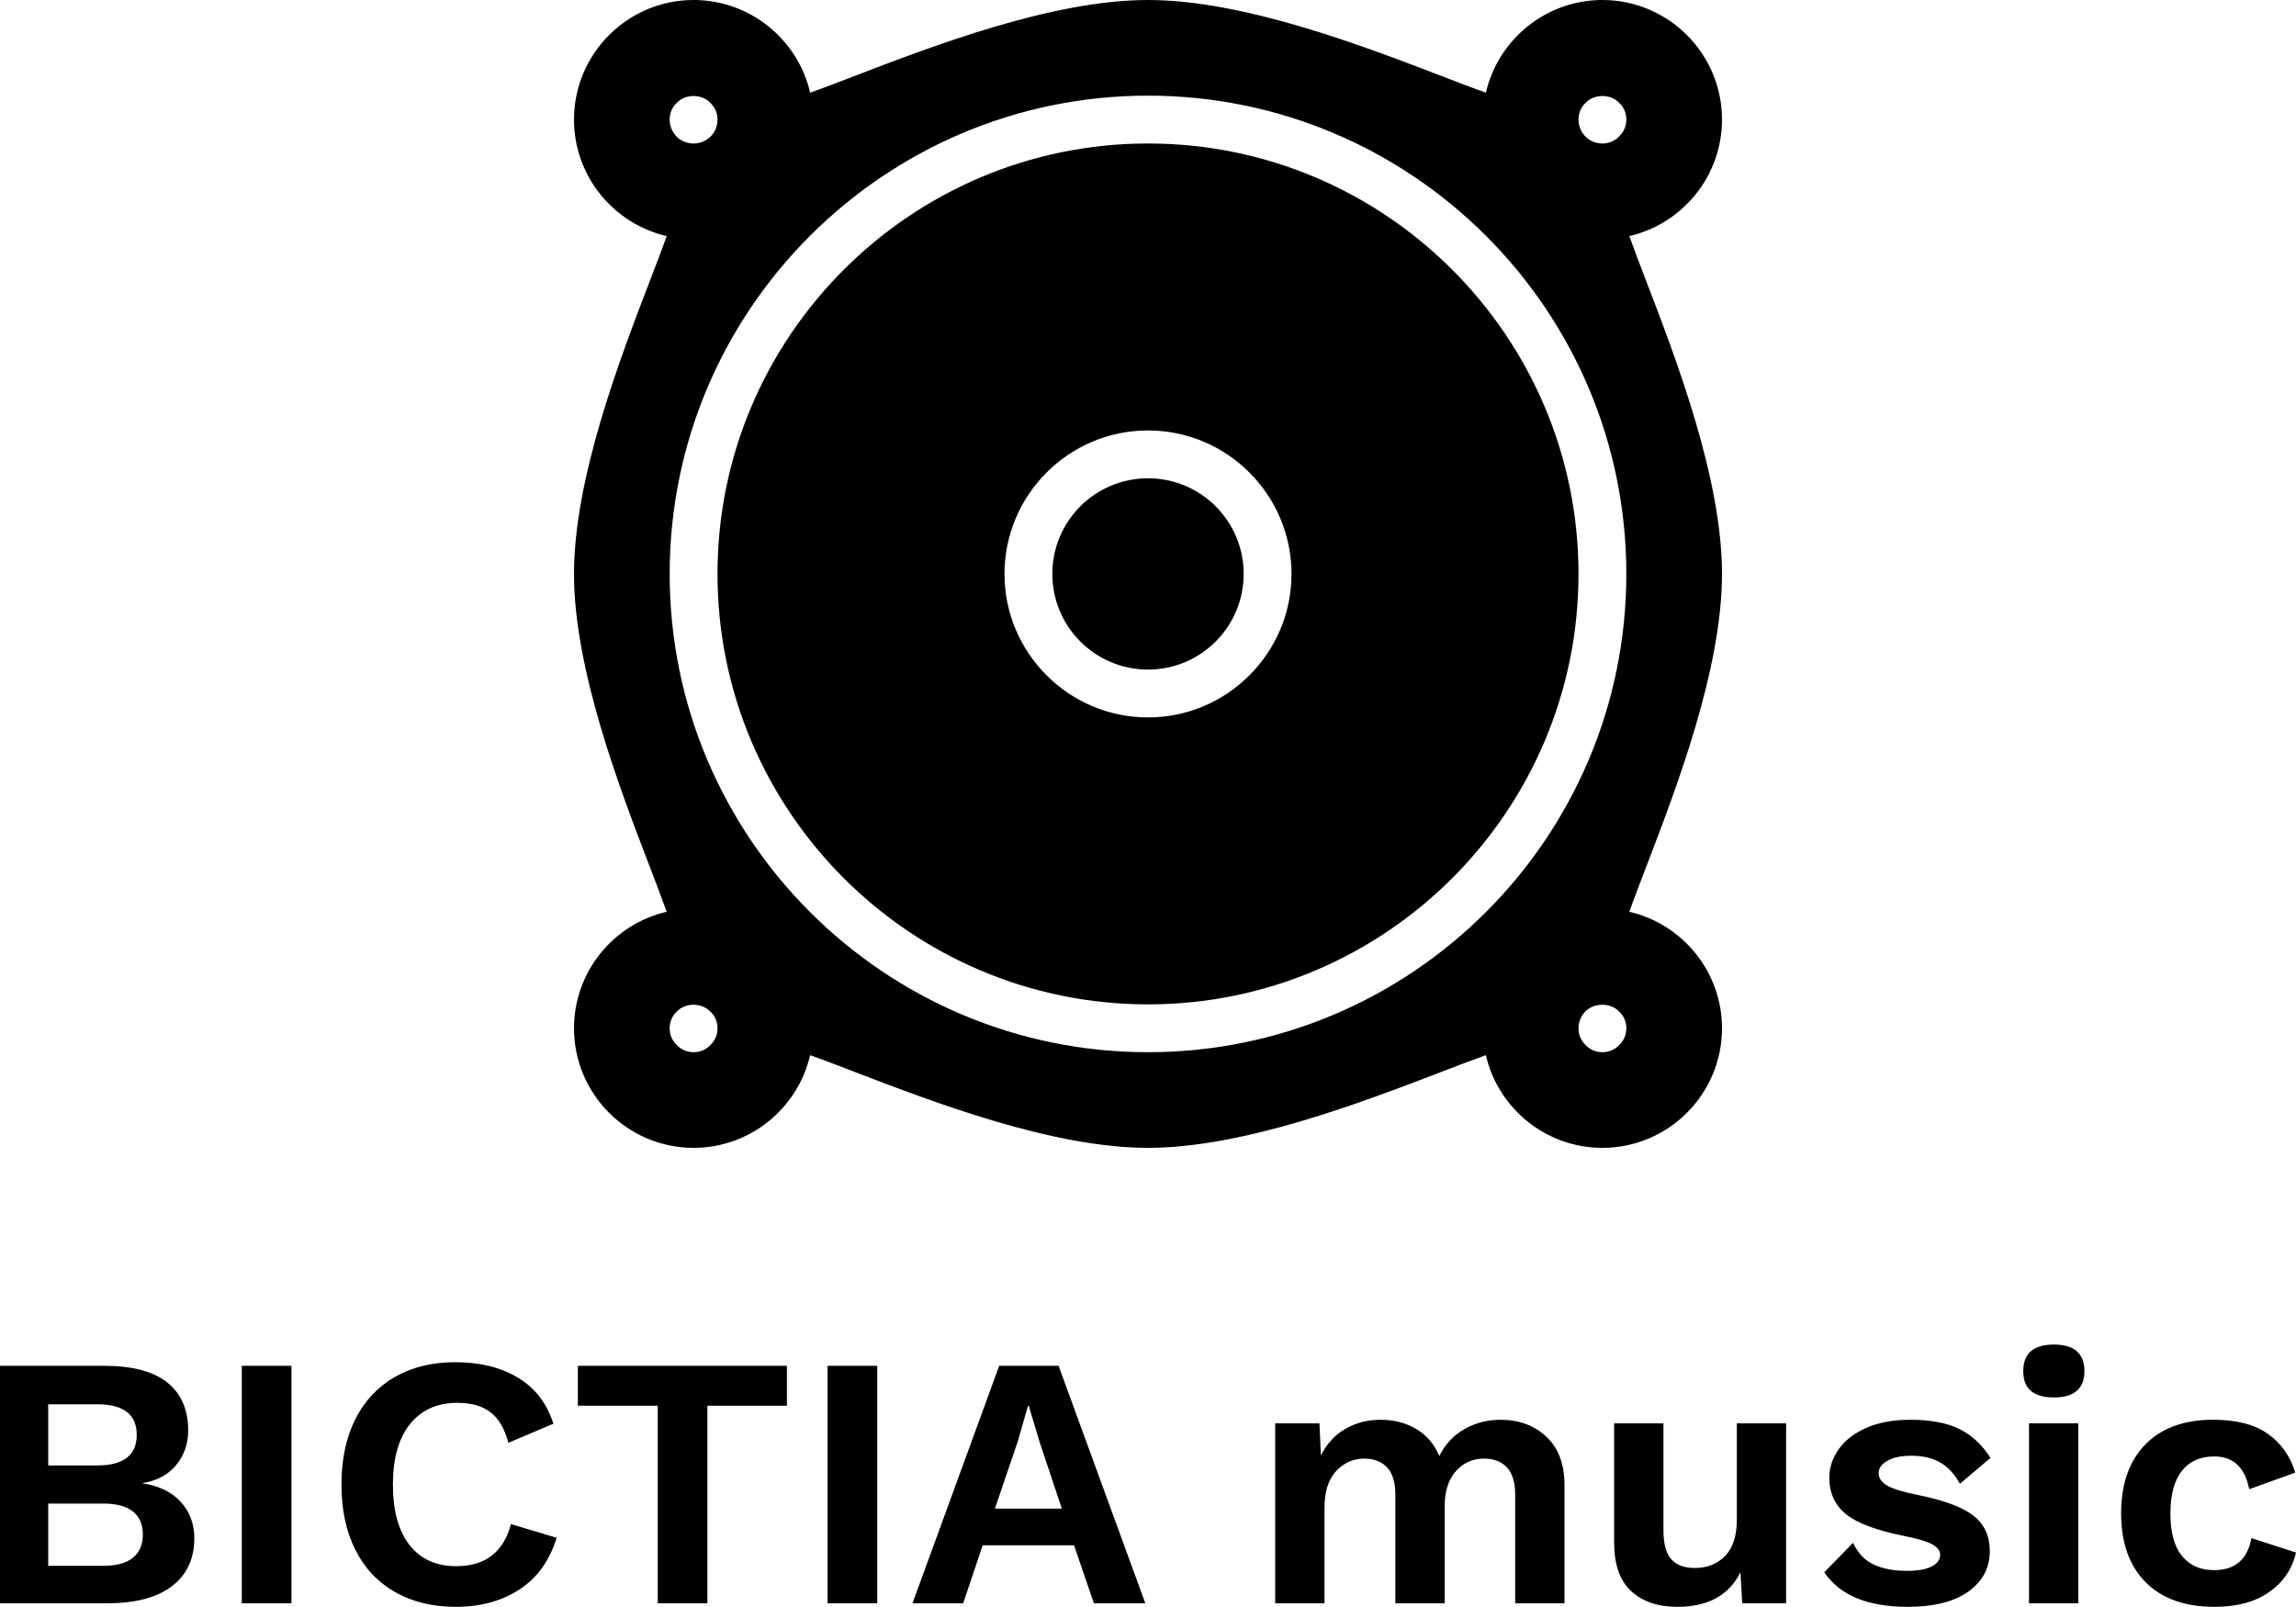 <svg viewBox="0 0 300 209.978" width="5000px" height="3499.64px" xmlns="http://www.w3.org/2000/svg" xmlns:xlink="http://www.w3.org/1999/xlink" preserveAspectRatio="none"><defs></defs><style>.companyName {fill:#000000;fill-opacity:1;}.icon1 {fill:#000000;fill-opacity:1;}.icon2 {fill:#3F3F3F;fill-opacity:1;}.icon3 {fill:#797979;fill-opacity:1;}</style><g opacity="1" transform="rotate(0 0 175.705)">
<svg width="300" height="34.273" x="0" y="175.705" version="1.1" preserveAspectRatio="none" viewBox="3.44 -28.76 255.24 29.16">
  <g transform="matrix(1 0 0 1 0 0)" class="companyName"><path d="M3.44 0L3.44-26.40L15-26.40Q19.72-26.40 22.04-24.54Q24.36-22.68 24.36-19.20L24.36-19.20Q24.36-17 23.04-15.38Q21.72-13.76 19.32-13.36L19.32-13.36L19.32-13.32Q22.04-12.92 23.54-11.26Q25.04-9.60 25.04-7.24L25.04-7.24Q25.04-3.80 22.56-1.90Q20.08 0 15.40 0L15.40 0L3.44 0ZM8.80-15.32L14.24-15.32Q18.64-15.32 18.64-18.72L18.64-18.72Q18.64-22.12 14.24-22.12L14.24-22.12L8.80-22.12L8.80-15.32ZM8.80-4.16L14.92-4.16Q17.12-4.16 18.22-5.06Q19.32-5.96 19.32-7.64L19.32-7.64Q19.32-9.32 18.22-10.20Q17.12-11.08 14.92-11.08L14.92-11.08L8.80-11.08L8.80-4.16Z M35.84-26.40L35.84 0L30.32 0L30.32-26.40L35.84-26.40Z M65.32-7.28Q64.16-3.48 61.20-1.54Q58.24 0.40 54.12 0.40L54.12 0.40Q50.24 0.40 47.36-1.24Q44.48-2.88 42.94-5.94Q41.40-9 41.40-13.20L41.40-13.20Q41.40-17.40 42.94-20.46Q44.48-23.52 47.34-25.16Q50.20-26.80 54.04-26.80L54.04-26.80Q58.16-26.80 61.02-25.08Q63.88-23.36 64.96-19.96L64.96-19.96L59.96-17.84Q59.32-20.20 57.96-21.24Q56.60-22.28 54.28-22.28L54.28-22.28Q50.92-22.28 49.02-19.92Q47.12-17.56 47.12-13.20L47.12-13.20Q47.12-8.84 48.96-6.48Q50.80-4.12 54.16-4.12L54.16-4.12Q59-4.12 60.24-8.80L60.24-8.80L65.32-7.28Z M90.92-26.40L90.92-21.96L82.08-21.96L82.08 0L76.56 0L76.56-21.96L67.68-21.96L67.68-26.40L90.92-26.40Z M100.96-26.40L100.96 0L95.44 0L95.44-26.40L100.96-26.40Z M125.04 0L122.84-6.44L112.68-6.44L110.52 0L104.88 0L114.52-26.40L121.12-26.40L130.76 0L125.04 0ZM114.04-10.52L121.48-10.52L119-17.96L117.80-21.96L117.72-21.96L116.60-18.04L114.04-10.52Z M170.24-20.40Q173.32-20.40 175.34-18.52Q177.36-16.64 177.36-13.12L177.36-13.12L177.36 0L171.88 0L171.88-12.04Q171.88-14.12 170.96-15.10Q170.04-16.08 168.44-16.08L168.44-16.08Q166.52-16.08 165.28-14.68Q164.04-13.28 164.04-10.76L164.04-10.76L164.04 0L158.56 0L158.56-12.04Q158.56-14.12 157.64-15.10Q156.72-16.08 155.08-16.08L155.08-16.08Q153.28-16.08 151.98-14.70Q150.68-13.32 150.68-10.60L150.68-10.60L150.68 0L145.20 0L145.20-20L150.12-20L150.28-16.44Q151.28-18.40 153.02-19.40Q154.76-20.40 156.92-20.40L156.92-20.40Q159.16-20.40 160.90-19.36Q162.64-18.32 163.44-16.36L163.44-16.36Q164.40-18.32 166.24-19.36Q168.08-20.40 170.24-20.40L170.24-20.40Z M196.52-20L202.00-20L202.00 0L197.12 0L196.92-3.44Q195.00 0.40 189.92 0.40L189.92 0.40Q186.68 0.40 184.78-1.34Q182.88-3.08 182.88-6.76L182.88-6.76L182.88-20L188.36-20L188.36-8.16Q188.36-5.84 189.24-4.88Q190.12-3.92 191.84-3.92L191.84-3.92Q193.92-3.92 195.22-5.26Q196.52-6.60 196.52-9.28L196.52-9.28L196.52-20Z M215.52 0.40Q208.84 0.40 206.24-3.44L206.24-3.44L209.44-6.72Q210.24-5 211.74-4.30Q213.24-3.60 215.44-3.60L215.44-3.60Q217.20-3.60 218.16-4.08Q219.12-4.56 219.12-5.40L219.12-5.40Q219.12-6.08 218.22-6.56Q217.32-7.04 215.12-7.48L215.12-7.48Q210.52-8.40 208.66-9.90Q206.80-11.40 206.80-13.96L206.80-13.96Q206.80-15.64 207.84-17.12Q208.88-18.60 210.92-19.50Q212.96-20.40 215.80-20.40L215.80-20.40Q219.16-20.40 221.24-19.38Q223.32-18.36 224.72-16.16L224.72-16.16L221.32-13.28Q220.44-14.88 219.14-15.64Q217.84-16.40 215.88-16.40L215.88-16.40Q214.24-16.40 213.26-15.84Q212.28-15.28 212.28-14.48L212.28-14.48Q212.28-13.64 213.24-13.08Q214.20-12.52 216.64-12.04L216.64-12.04Q221.00-11.16 222.82-9.74Q224.64-8.32 224.64-5.80L224.64-5.80Q224.64-3 222.26-1.30Q219.88 0.40 215.52 0.40L215.52 0.40Z M231.76-22.88Q228.36-22.88 228.36-25.80L228.36-25.80Q228.36-28.76 231.76-28.76L231.76-28.76Q235.16-28.76 235.16-25.80L235.16-25.80Q235.16-22.88 231.76-22.88L231.76-22.88ZM234.48-20L234.48 0L229.00 0L229.00-20L234.48-20Z M249.44-20.40Q253.40-20.40 255.60-18.80Q257.80-17.20 258.60-14.52L258.60-14.52L253.48-12.68Q252.76-16.32 249.60-16.32L249.60-16.32Q247.24-16.32 245.98-14.70Q244.72-13.08 244.72-9.96L244.72-9.96Q244.72-6.84 246.00-5.26Q247.28-3.68 249.56-3.68L249.56-3.68Q253.08-3.68 253.72-7.24L253.72-7.24L258.68-5.64Q258.04-2.88 255.70-1.24Q253.36 0.40 249.64 0.40L249.64 0.40Q244.68 0.40 241.96-2.34Q239.24-5.08 239.24-10L239.24-10Q239.24-14.92 241.94-17.66Q244.64-20.40 249.44-20.40L249.44-20.40Z"></path></g>
</svg>
</g><g opacity="1" transform="rotate(0 75 0)">
<svg width="150" height="150" x="75" y="0" version="1.1" preserveAspectRatio="none" viewBox="0 0 24 24">
  <g transform="matrix(1 0 0 1 0 0)" class="icon1"><g><g><circle cx="12" cy="12" r="2"></circle><path d="M12,3c-4.962,0-9,4.038-9,9s4.038,9,9,9s9-4.038,9-9S16.962,3,12,3z M12,15c-1.654,0-3-1.346-3-3s1.346-3,3-3s3,1.346,3,3    S13.654,15,12,15z"></path></g><path d="M24,12c0-1.998-0.957-4.489-1.59-6.138c-0.123-0.32-0.256-0.667-0.347-0.926C23.171,4.68,24,3.685,24,2.5   C24,1.122,22.878,0,21.5,0c-1.185,0-2.18,0.829-2.436,1.937c-0.259-0.09-0.606-0.224-0.926-0.347C16.489,0.957,13.998,0,12,0   S7.511,0.957,5.862,1.59C5.541,1.714,5.193,1.848,4.937,1.938C4.681,0.829,3.686,0,2.5,0C1.122,0,0,1.122,0,2.5   c0,1.185,0.829,2.18,1.937,2.436C1.847,5.195,1.713,5.542,1.59,5.862C0.957,7.511,0,10.002,0,12s0.957,4.489,1.59,6.138   c0.123,0.32,0.256,0.667,0.347,0.926C0.829,19.32,0,20.315,0,21.5C0,22.878,1.122,24,2.5,24c1.185,0,2.18-0.829,2.436-1.937   c0.259,0.09,0.605,0.223,0.926,0.347C7.511,23.043,10.002,24,12,24s4.489-0.957,6.137-1.59c0.322-0.124,0.669-0.257,0.926-0.348   C19.319,23.171,20.314,24,21.5,24c1.378,0,2.5-1.122,2.5-2.5c0-1.185-0.829-2.18-1.937-2.436c0.09-0.259,0.224-0.606,0.347-0.926   C23.043,16.489,24,13.998,24,12z M2.15,2.15c0.18-0.19,0.52-0.19,0.7,0C2.95,2.25,3,2.37,3,2.5c0,0.13-0.05,0.26-0.14,0.35   C2.76,2.95,2.63,3,2.5,3C2.37,3,2.24,2.95,2.15,2.86C2.05,2.76,2,2.63,2,2.5C2,2.37,2.05,2.24,2.15,2.15z M2.85,21.85   C2.76,21.95,2.63,22,2.5,22c-0.13,0-0.26-0.05-0.35-0.15C2.05,21.76,2,21.63,2,21.5c0-0.13,0.05-0.26,0.15-0.35   c0.18-0.19,0.51-0.19,0.7,0C2.95,21.24,3,21.37,3,21.5C3,21.63,2.95,21.76,2.85,21.85z M21.85,21.85C21.76,21.95,21.63,22,21.5,22   c-0.13,0-0.26-0.05-0.35-0.15C21.05,21.76,21,21.63,21,21.5c0-0.13,0.05-0.25,0.14-0.35c0.19-0.19,0.53-0.19,0.71,0   c0.1,0.09,0.15,0.22,0.15,0.35C22,21.63,21.95,21.76,21.85,21.85z M12,22C6.486,22,2,17.514,2,12S6.486,2,12,2s10,4.486,10,10   S17.514,22,12,22z M21.85,2.85C21.76,2.95,21.63,3,21.5,3c-0.13,0-0.26-0.05-0.35-0.14C21.05,2.76,21,2.63,21,2.5   c0-0.13,0.05-0.26,0.15-0.35c0.18-0.19,0.52-0.19,0.7,0C21.95,2.24,22,2.37,22,2.5C22,2.63,21.95,2.76,21.85,2.85z"></path></g></g>
</svg>
</g></svg>